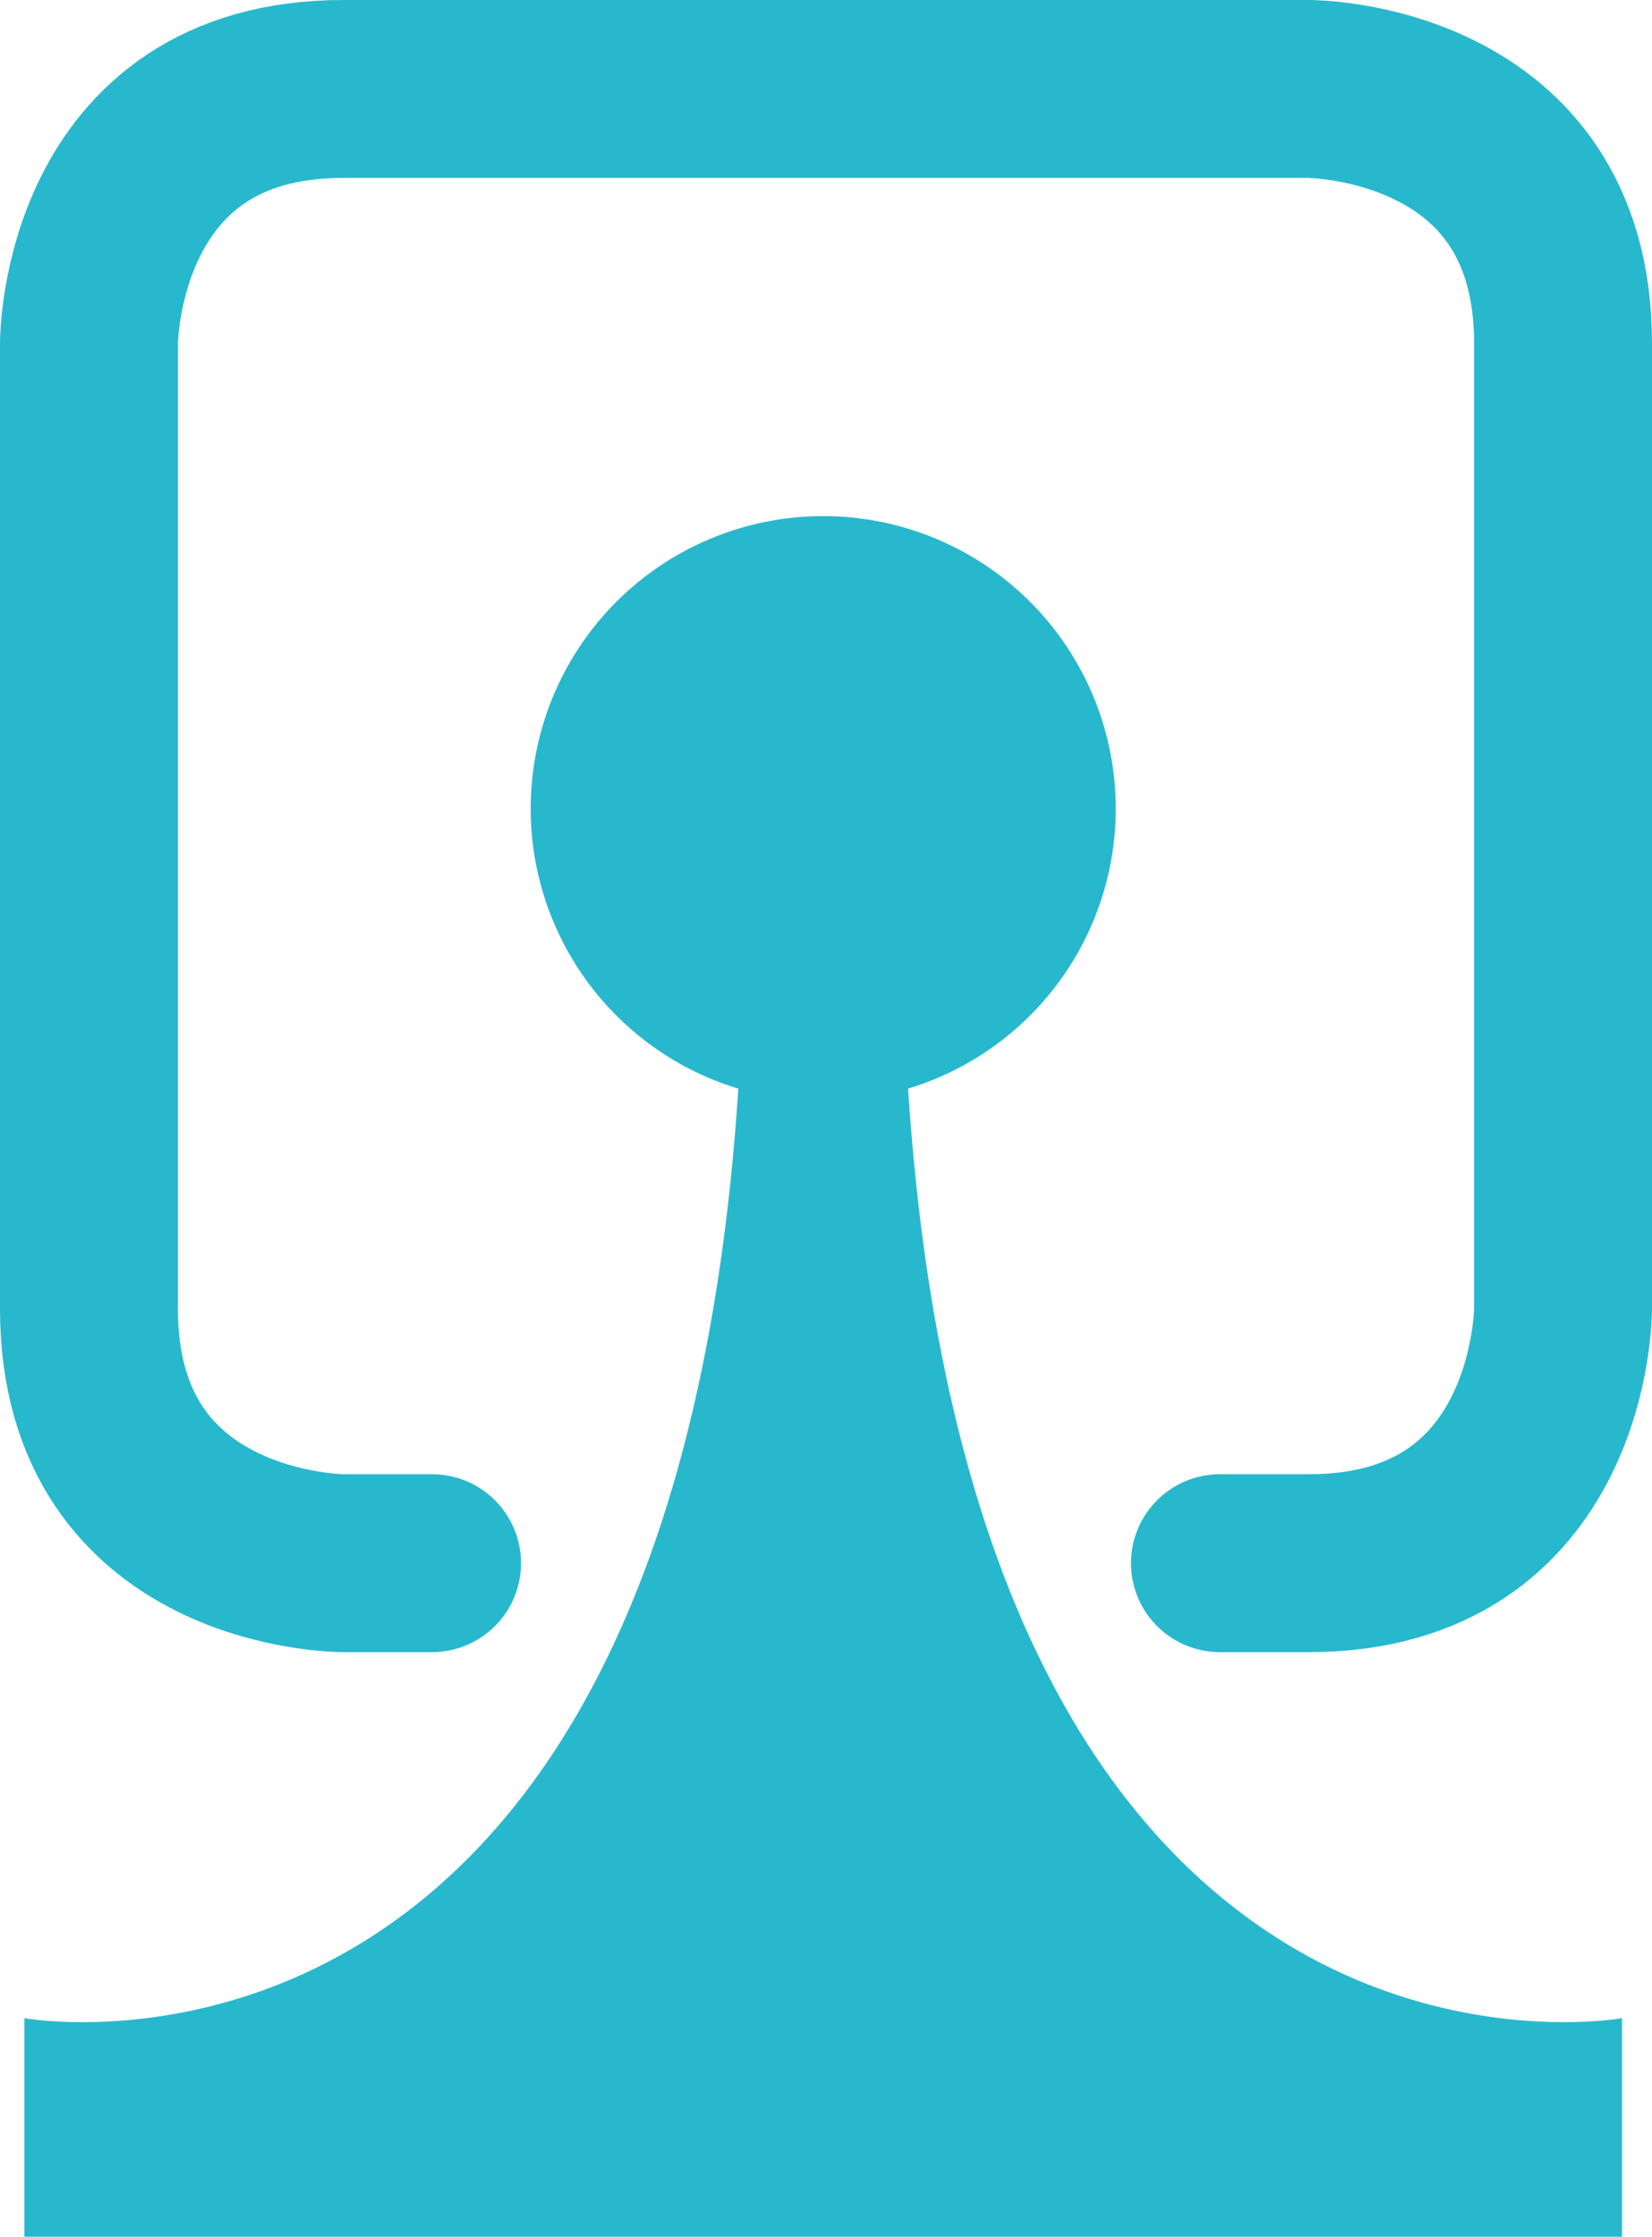 <svg xmlns="http://www.w3.org/2000/svg" viewBox="0 0 65 88" width="65px" height="88px">
    <title>gamepark-dev-icon</title>
    <path fill="none" stroke="#28B8CE" stroke-linecap="round" stroke-width="7"
          d="M17 61.5h-3.5s-10 0 -10 -10v-38s0 -10 10 -10h38s10 0 10 10v38s0 10 -10 10h-3.5"/>
    <path fill="#28B8CE" d="M35.73,42.83a11.51,11.51,0,1,0-6.68,0c-2.67,41.22-28.09,36.57-28.09,36.57v8.63h62.86v-8.63S38.41,84.05,35.73,42.83Z"/>
</svg>
